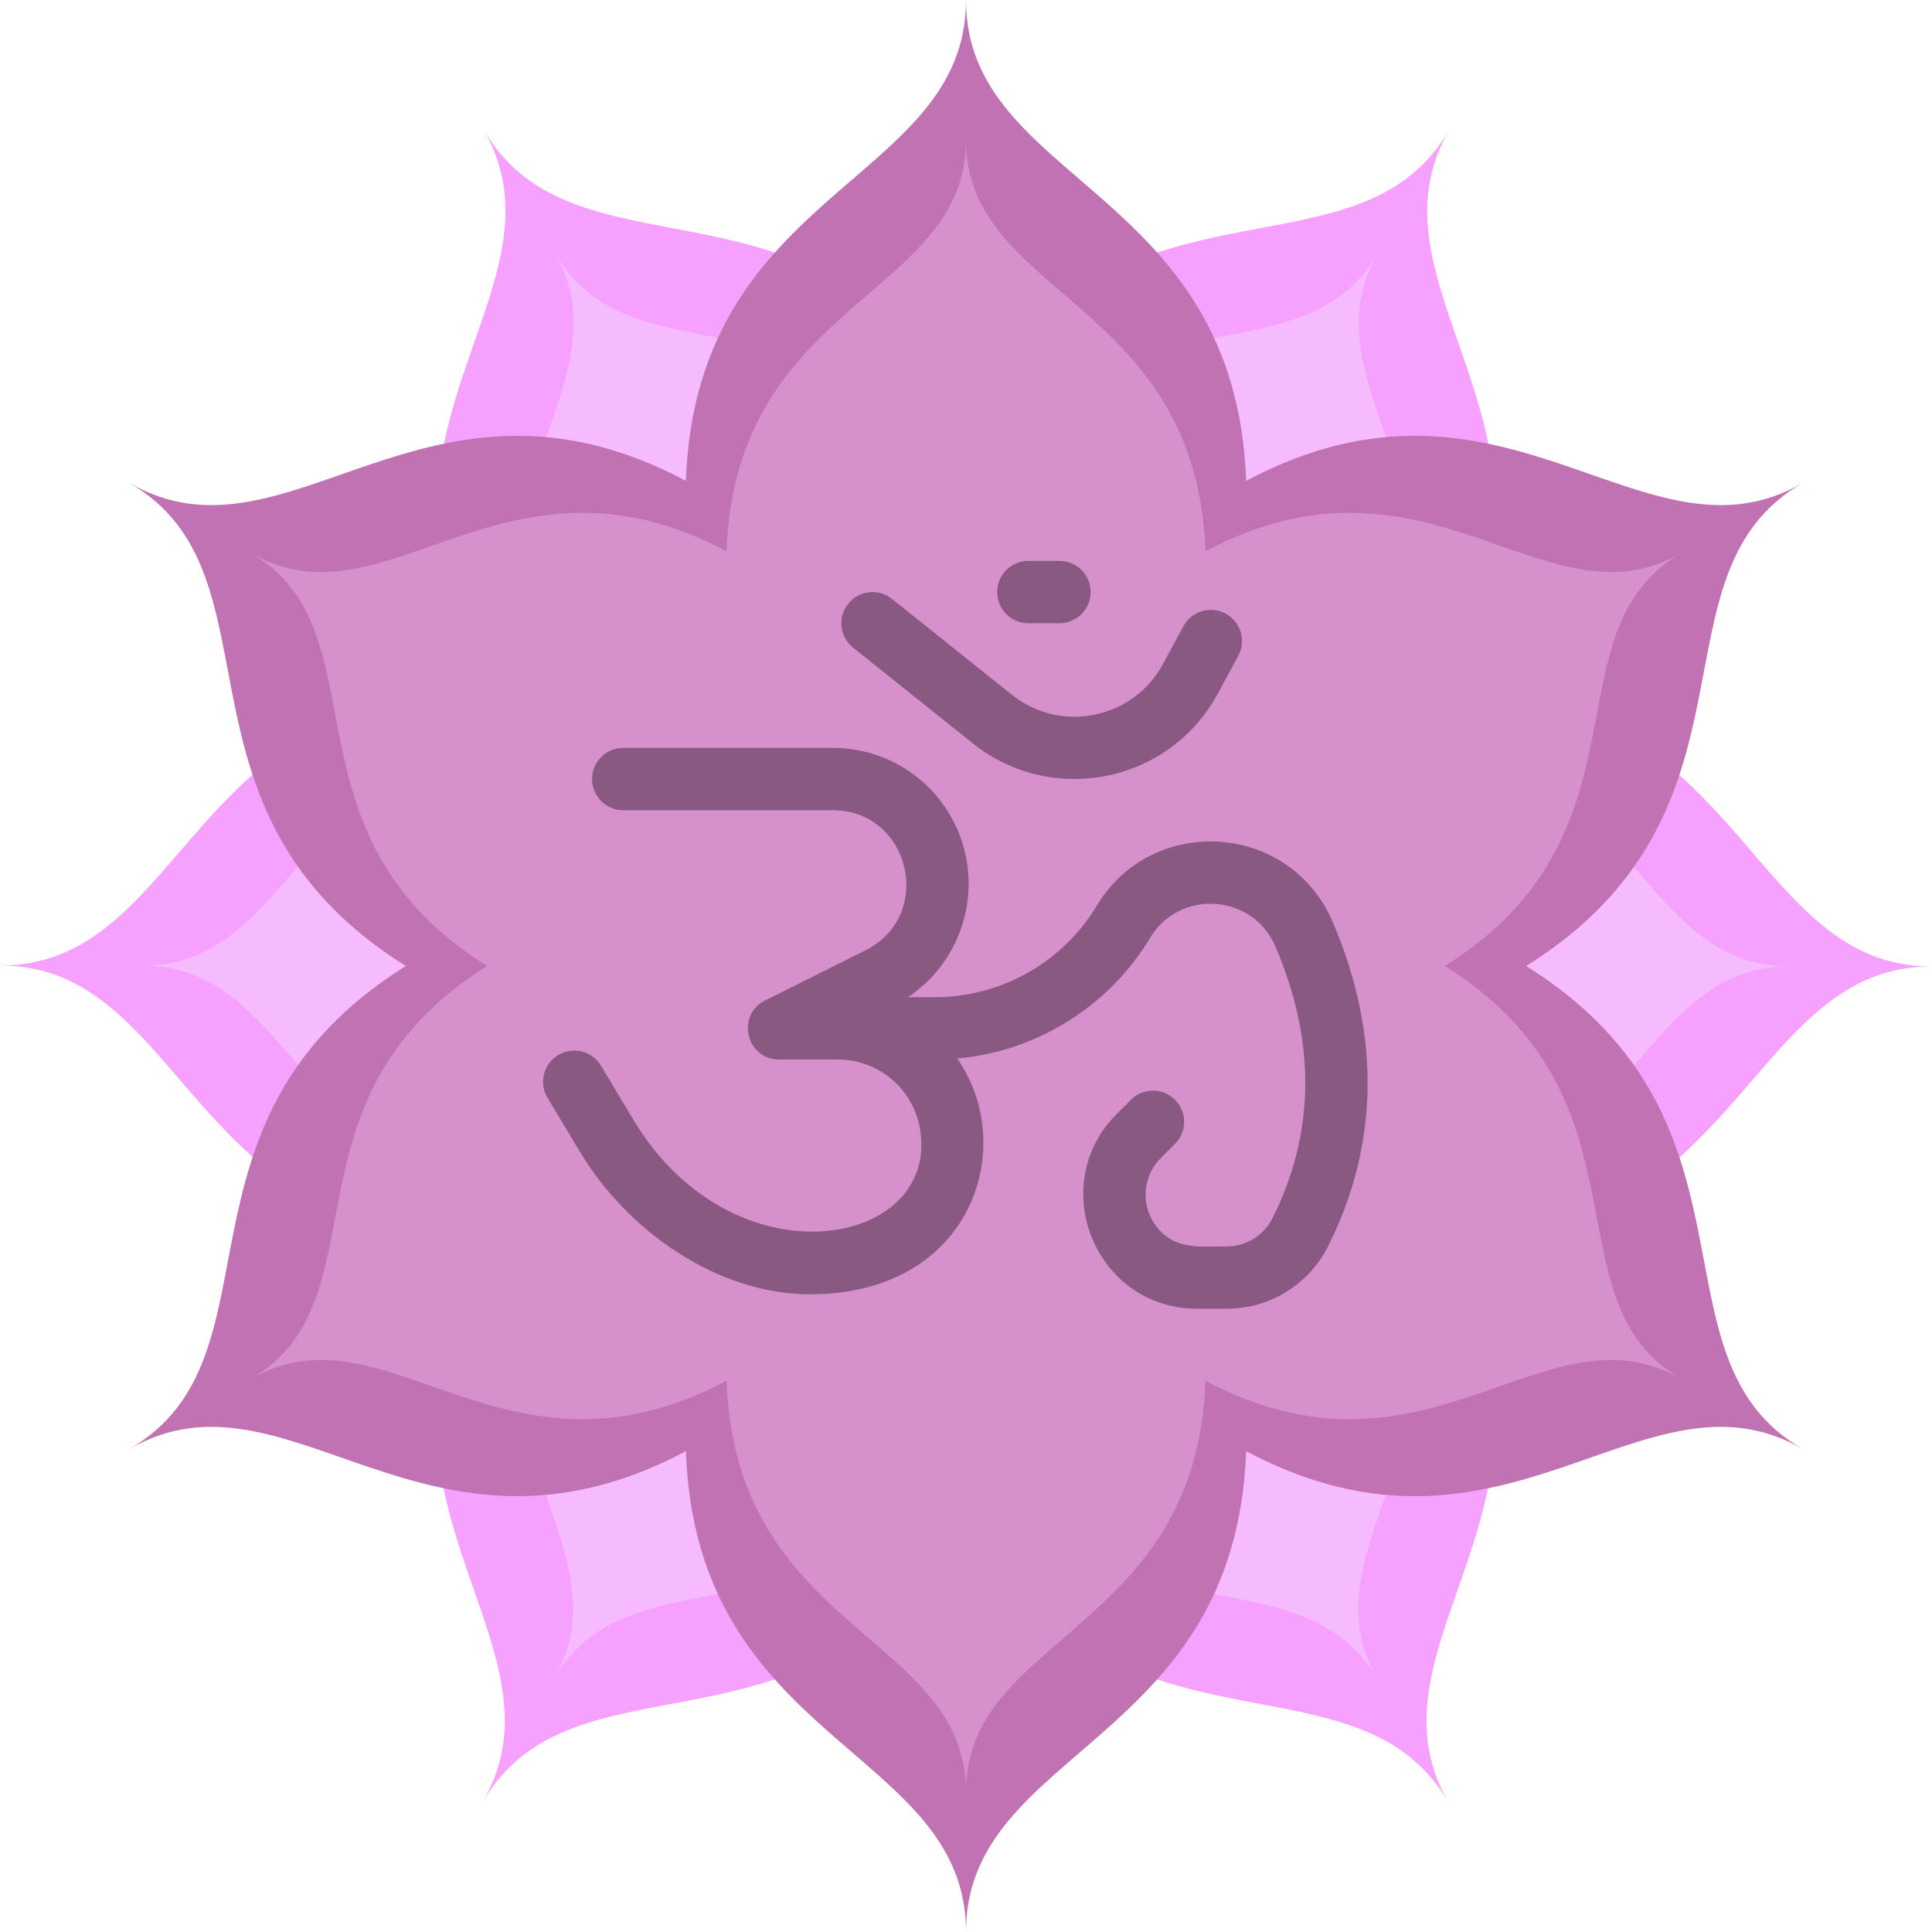 <svg id="Layer_1" enable-background="new 0 0 496 496" height="512" viewBox="0 0 496 496" width="512" xmlns="http://www.w3.org/2000/svg"><path d="m431.17 297.13c23.617-21.057 34.886-49.01 64.83-49.01-29.927 0-41.22-28.069-64.86-49.15l-49.01-85.04c-6.42-30.99-25-54.75-10.03-80.65-14.99 25.93-44.89 21.625-74.99 31.565h-98.15c-30.05-9.93-59.91-5.755-74.86-31.675 14.96 25.95-3.69 49.71-10.12 80.74l-49.15 84.96c-23.617 21.057-34.886 49.01-64.83 49.01 29.927 0 41.22 28.069 64.86 49.15l49.01 85.04c6.42 30.99 25 54.75 10.03 80.65 14.99-25.93 44.89-21.625 74.99-31.565h98.15c30.05 9.93 59.91 5.755 74.86 31.675-14.96-25.95 3.69-49.71 10.12-80.74z" fill="#f6a1ff"/><path d="m404.031 289.851c20.118-17.937 29.718-41.748 55.225-41.748-25.493 0-35.113-23.91-55.25-41.868l-41.749-72.44c-5.469-26.398-21.296-46.638-8.544-68.701-12.769 22.088-38.239 18.421-63.879 26.888h-83.608c-25.598-8.459-51.034-4.902-63.769-26.982 12.743 22.105-3.143 42.345-8.621 68.777l-41.868 72.372c-20.118 17.937-29.718 41.749-55.225 41.749 25.493 0 35.113 23.91 55.25 41.868l41.749 72.44c5.469 26.398 21.296 46.638 8.544 68.701 12.769-22.088 38.239-18.421 63.879-26.888h83.608c25.598 8.459 51.034 4.902 63.768 26.982-12.743-22.105 3.143-42.345 8.621-68.777z" fill="#f6bbff"/><path d="m176.08 372.56c2.694 75.466 71.92 76.372 71.92 123.44 0-47.035 69.231-48.022 71.92-123.44 66.658 35.404 102.096-24.095 142.85-.56-40.739-23.531-6.957-83.981-70.95-124 63.997-40.008 30.206-100.462 70.95-124-40.735 23.529-76.168-35.959-142.85-.56-2.694-75.466-71.92-76.372-71.92-123.44 0 47.035-69.231 48.022-71.92 123.44-66.658-35.404-102.096 24.095-142.85.56 40.739 23.531 6.957 83.981 70.95 124-63.997 40.008-30.206 100.462-70.95 124 40.735-23.529 76.168 35.959 142.85.56z" fill="#c172b2"/><path d="m186.52 354.479c2.303 64.511 61.48 65.285 61.48 105.521 0-40.207 59.182-41.051 61.48-105.521 56.982 30.265 87.275-20.597 122.114-.479-34.826-20.115-5.947-71.79-60.651-106 54.707-34.201 25.821-85.879 60.651-106-34.822 20.113-65.111-30.739-122.114-.479-2.303-64.511-61.48-65.285-61.48-105.521 0 40.207-59.182 41.051-61.48 105.521-56.982-30.265-87.275 20.598-122.114.479 34.826 20.115 5.947 71.79 60.651 106-54.707 34.201-25.821 85.879-60.651 106 34.822-20.113 65.111 30.739 122.114.479z" fill="#d690cc"/><g fill="#895982"><path d="m208 332.288c-23.929 0-46.988-16.387-59.059-36.502l-8.373-13.956c-2.272-3.789-1.044-8.703 2.744-10.977 3.791-2.271 8.703-1.044 10.977 2.744l8.373 13.956c25.548 42.582 78.622 32.808 73.549 2.375-1.732-10.388-10.632-17.928-21.164-17.928h-15.047c-8.412 0-11.1-11.394-3.578-15.155l25.801-12.9c17.794-8.896 11.512-35.944-8.484-35.944h-53.739c-4.418 0-8-3.582-8-8s3.582-8 8-8h53.738c14.385 0 27.131 8.63 32.472 21.985 6.37 15.926.331 35.688-17.459 44.583 36.907 14.42 31.291 73.719-20.751 73.719z"/><path d="m314.844 336h-7.451c-26.152 0-39.013-31.693-20.71-49.997l3.66-3.66c3.125-3.123 8.189-3.123 11.314 0 3.124 3.125 3.124 8.189 0 11.314l-3.66 3.66c-4.463 4.463-5.161 11.514-1.66 16.766 4.572 6.855 11.075 5.917 18.507 5.917 5.065 0 9.619-2.814 11.885-7.346 10.507-21.016 11.553-44.352.701-69.678-5.821-13.585-24.599-14.813-32.175-2.185-11.55 19.251-32.671 31.209-55.119 31.209h-24.136c-4.418 0-8-3.582-8-8s3.582-8 8-8h24.136c16.861 0 32.724-8.981 41.398-23.439 14.228-23.717 49.614-21.534 60.602 4.113 12.71 29.667 11.519 57.904-1.097 83.136-4.994 9.987-15.031 16.19-26.195 16.19z"/><path d="m249.741 190.838-30.739-24.591c-3.449-2.76-4.009-7.795-1.249-11.245 2.761-3.449 7.795-4.007 11.245-1.249l30.738 24.591c12.481 9.986 31.118 6.36 38.821-7.862l5.266-9.721c2.104-3.886 6.961-5.329 10.845-3.224 3.885 2.104 5.328 6.96 3.224 10.845l-5.266 9.721c-12.481 23.04-42.669 28.906-62.885 12.735z"/><path d="m272 160h-8c-4.418 0-8-3.582-8-8s3.582-8 8-8h8c4.418 0 8 3.582 8 8s-3.582 8-8 8z"/></g></svg>